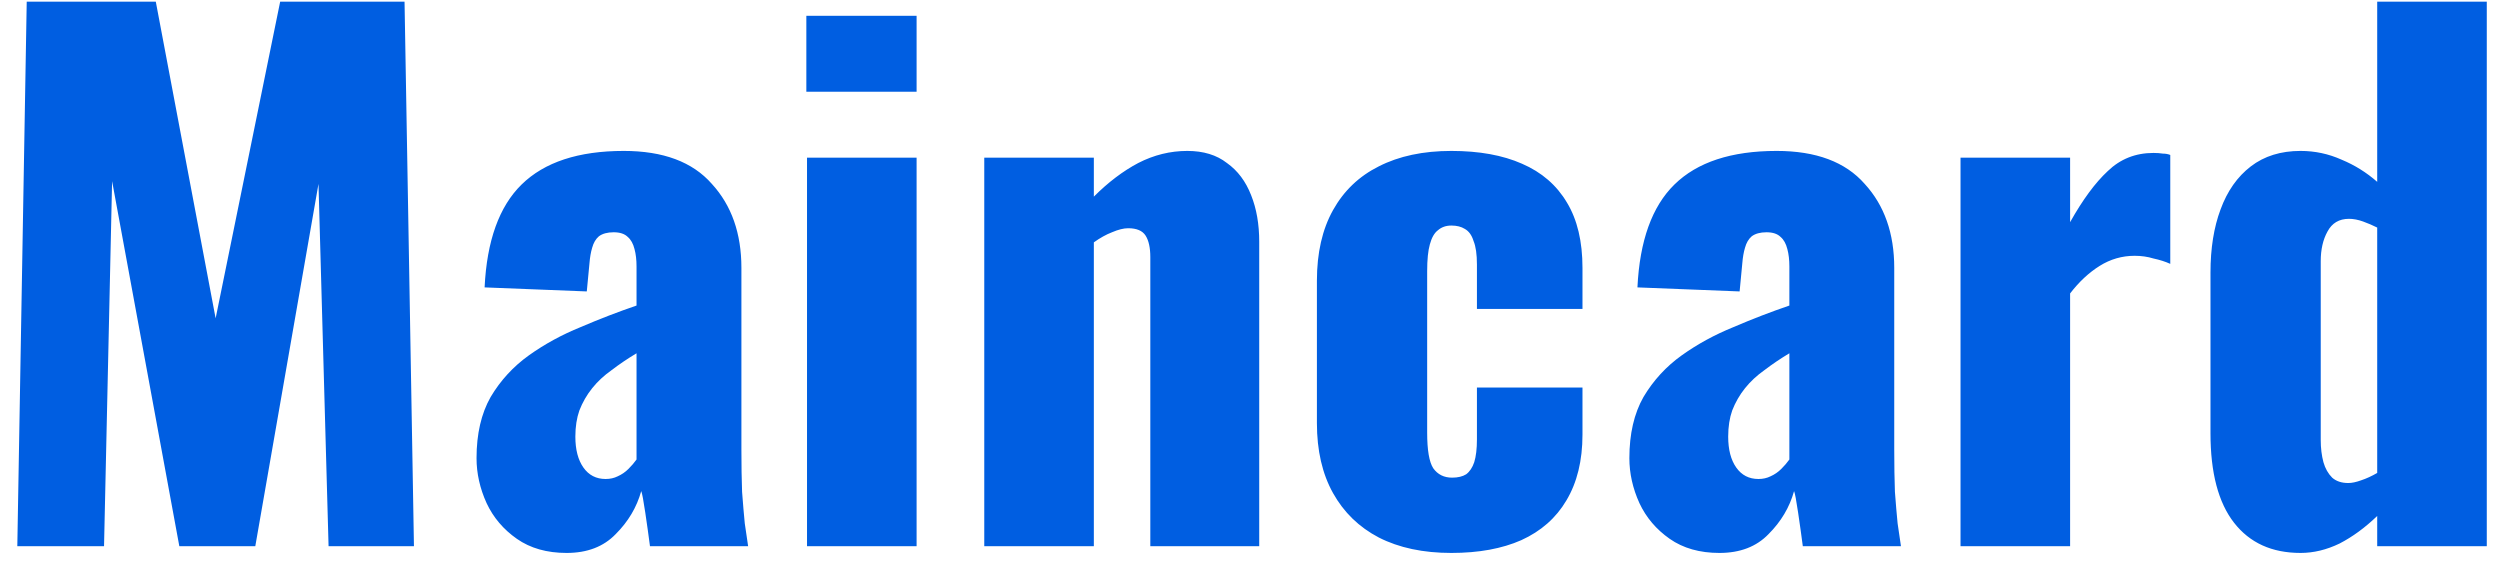 <svg width="119" height="27" viewBox="0 0 119 27" fill="none" xmlns="http://www.w3.org/2000/svg">
<path d="M0.824 26L1.272 0.08H7.416L10.264 15.152L13.336 0.08H19.256L19.704 26H15.64L15.16 8.752L12.152 26H8.536L5.336 8.624L4.952 26H0.824ZM26.971 26.32C26.033 26.32 25.243 26.096 24.603 25.648C23.963 25.2 23.483 24.635 23.163 23.952C22.843 23.248 22.683 22.533 22.683 21.808C22.683 20.656 22.907 19.685 23.355 18.896C23.825 18.107 24.433 17.445 25.179 16.912C25.926 16.379 26.747 15.931 27.643 15.568C28.539 15.184 29.425 14.843 30.299 14.544V12.688C30.299 12.368 30.267 12.091 30.203 11.856C30.139 11.6 30.033 11.408 29.883 11.28C29.734 11.131 29.51 11.056 29.211 11.056C28.913 11.056 28.678 11.12 28.507 11.248C28.358 11.376 28.251 11.557 28.187 11.792C28.123 12.005 28.081 12.251 28.059 12.528L27.931 13.872L23.067 13.68C23.174 11.461 23.761 9.829 24.827 8.784C25.915 7.717 27.537 7.184 29.691 7.184C31.569 7.184 32.966 7.707 33.883 8.752C34.822 9.776 35.291 11.109 35.291 12.752V21.392C35.291 22.16 35.302 22.832 35.323 23.408C35.366 23.984 35.409 24.485 35.451 24.912C35.515 25.339 35.569 25.701 35.611 26H30.939C30.875 25.509 30.801 24.976 30.715 24.4C30.63 23.824 30.566 23.483 30.523 23.376C30.31 24.144 29.905 24.827 29.307 25.424C28.731 26.021 27.953 26.32 26.971 26.32ZM28.827 22.8C29.041 22.8 29.233 22.757 29.403 22.672C29.595 22.587 29.766 22.469 29.915 22.32C30.065 22.171 30.193 22.021 30.299 21.872V16.816C29.873 17.072 29.478 17.339 29.115 17.616C28.753 17.872 28.443 18.16 28.187 18.48C27.931 18.8 27.729 19.152 27.579 19.536C27.451 19.899 27.387 20.315 27.387 20.784C27.387 21.403 27.515 21.893 27.771 22.256C28.027 22.619 28.379 22.8 28.827 22.8ZM38.414 26V7.504H43.63V26H38.414ZM38.382 4.368V0.752H43.63V4.368H38.382ZM46.851 26V7.504H52.067V9.36C52.749 8.677 53.453 8.144 54.179 7.76C54.925 7.376 55.704 7.184 56.515 7.184C57.283 7.184 57.912 7.376 58.403 7.76C58.915 8.123 59.299 8.635 59.555 9.296C59.811 9.936 59.939 10.672 59.939 11.504V26H54.755V12.24C54.755 11.792 54.68 11.451 54.531 11.216C54.381 10.981 54.104 10.864 53.699 10.864C53.485 10.864 53.229 10.928 52.931 11.056C52.653 11.163 52.365 11.323 52.067 11.536V26H46.851ZM69.085 26.32C67.742 26.32 66.59 26.075 65.629 25.584C64.691 25.093 63.965 24.389 63.453 23.472C62.941 22.555 62.685 21.445 62.685 20.144V13.36C62.685 12.037 62.941 10.917 63.453 10C63.965 9.083 64.691 8.389 65.629 7.92C66.59 7.429 67.742 7.184 69.085 7.184C70.408 7.184 71.528 7.387 72.445 7.792C73.384 8.197 74.099 8.816 74.59 9.648C75.08 10.459 75.326 11.493 75.326 12.752V14.704H70.302V12.592C70.302 12.101 70.248 11.728 70.141 11.472C70.056 11.195 69.918 11.003 69.725 10.896C69.555 10.789 69.341 10.736 69.085 10.736C68.829 10.736 68.616 10.811 68.445 10.96C68.275 11.088 68.147 11.312 68.061 11.632C67.976 11.931 67.933 12.357 67.933 12.912V20.592C67.933 21.424 68.029 21.989 68.222 22.288C68.435 22.587 68.734 22.736 69.118 22.736C69.395 22.736 69.619 22.683 69.79 22.576C69.96 22.448 70.088 22.256 70.174 22C70.259 21.723 70.302 21.36 70.302 20.912V18.448H75.326V20.688C75.326 21.925 75.07 22.971 74.558 23.824C74.067 24.656 73.352 25.285 72.413 25.712C71.496 26.117 70.387 26.32 69.085 26.32ZM81.846 26.32C80.908 26.32 80.118 26.096 79.478 25.648C78.838 25.2 78.358 24.635 78.038 23.952C77.718 23.248 77.558 22.533 77.558 21.808C77.558 20.656 77.782 19.685 78.23 18.896C78.7 18.107 79.308 17.445 80.054 16.912C80.801 16.379 81.622 15.931 82.518 15.568C83.414 15.184 84.3 14.843 85.174 14.544V12.688C85.174 12.368 85.142 12.091 85.078 11.856C85.014 11.6 84.908 11.408 84.758 11.28C84.609 11.131 84.385 11.056 84.086 11.056C83.788 11.056 83.553 11.12 83.382 11.248C83.233 11.376 83.126 11.557 83.062 11.792C82.998 12.005 82.956 12.251 82.934 12.528L82.806 13.872L77.942 13.68C78.049 11.461 78.636 9.829 79.702 8.784C80.79 7.717 82.412 7.184 84.566 7.184C86.444 7.184 87.841 7.707 88.758 8.752C89.697 9.776 90.166 11.109 90.166 12.752V21.392C90.166 22.16 90.177 22.832 90.198 23.408C90.241 23.984 90.284 24.485 90.326 24.912C90.39 25.339 90.444 25.701 90.486 26H85.814C85.75 25.509 85.676 24.976 85.59 24.4C85.505 23.824 85.441 23.483 85.398 23.376C85.185 24.144 84.78 24.827 84.182 25.424C83.606 26.021 82.828 26.32 81.846 26.32ZM83.702 22.8C83.916 22.8 84.108 22.757 84.278 22.672C84.47 22.587 84.641 22.469 84.79 22.32C84.94 22.171 85.068 22.021 85.174 21.872V16.816C84.748 17.072 84.353 17.339 83.99 17.616C83.628 17.872 83.318 18.16 83.062 18.48C82.806 18.8 82.604 19.152 82.454 19.536C82.326 19.899 82.262 20.315 82.262 20.784C82.262 21.403 82.39 21.893 82.646 22.256C82.902 22.619 83.254 22.8 83.702 22.8ZM93.321 26V7.504H98.537V10.576C99.134 9.509 99.732 8.699 100.329 8.144C100.926 7.568 101.652 7.28 102.505 7.28C102.676 7.28 102.825 7.291 102.953 7.312C103.081 7.312 103.198 7.333 103.305 7.376V12.56C103.07 12.453 102.804 12.368 102.505 12.304C102.228 12.219 101.929 12.176 101.609 12.176C101.012 12.176 100.457 12.336 99.945 12.656C99.433 12.976 98.964 13.413 98.537 13.968V26H93.321ZM109.507 26.32C108.142 26.32 107.086 25.84 106.339 24.88C105.592 23.92 105.219 22.501 105.219 20.624V12.976C105.219 11.824 105.379 10.821 105.699 9.968C106.019 9.093 106.499 8.411 107.139 7.92C107.779 7.429 108.568 7.184 109.507 7.184C110.19 7.184 110.84 7.323 111.459 7.6C112.078 7.856 112.643 8.208 113.155 8.656V0.08H118.371V26H113.155V24.56C112.579 25.115 111.982 25.552 111.363 25.872C110.744 26.171 110.126 26.32 109.507 26.32ZM111.779 22.992C111.95 22.992 112.152 22.949 112.387 22.864C112.643 22.779 112.899 22.661 113.155 22.512V10.832C112.942 10.725 112.718 10.629 112.483 10.544C112.248 10.459 112.024 10.416 111.811 10.416C111.342 10.416 111 10.619 110.787 11.024C110.574 11.408 110.467 11.877 110.467 12.432V20.944C110.467 21.328 110.51 21.68 110.595 22C110.68 22.299 110.819 22.544 111.011 22.736C111.203 22.907 111.459 22.992 111.779 22.992Z" fill="#005EE1"/>
</svg>
